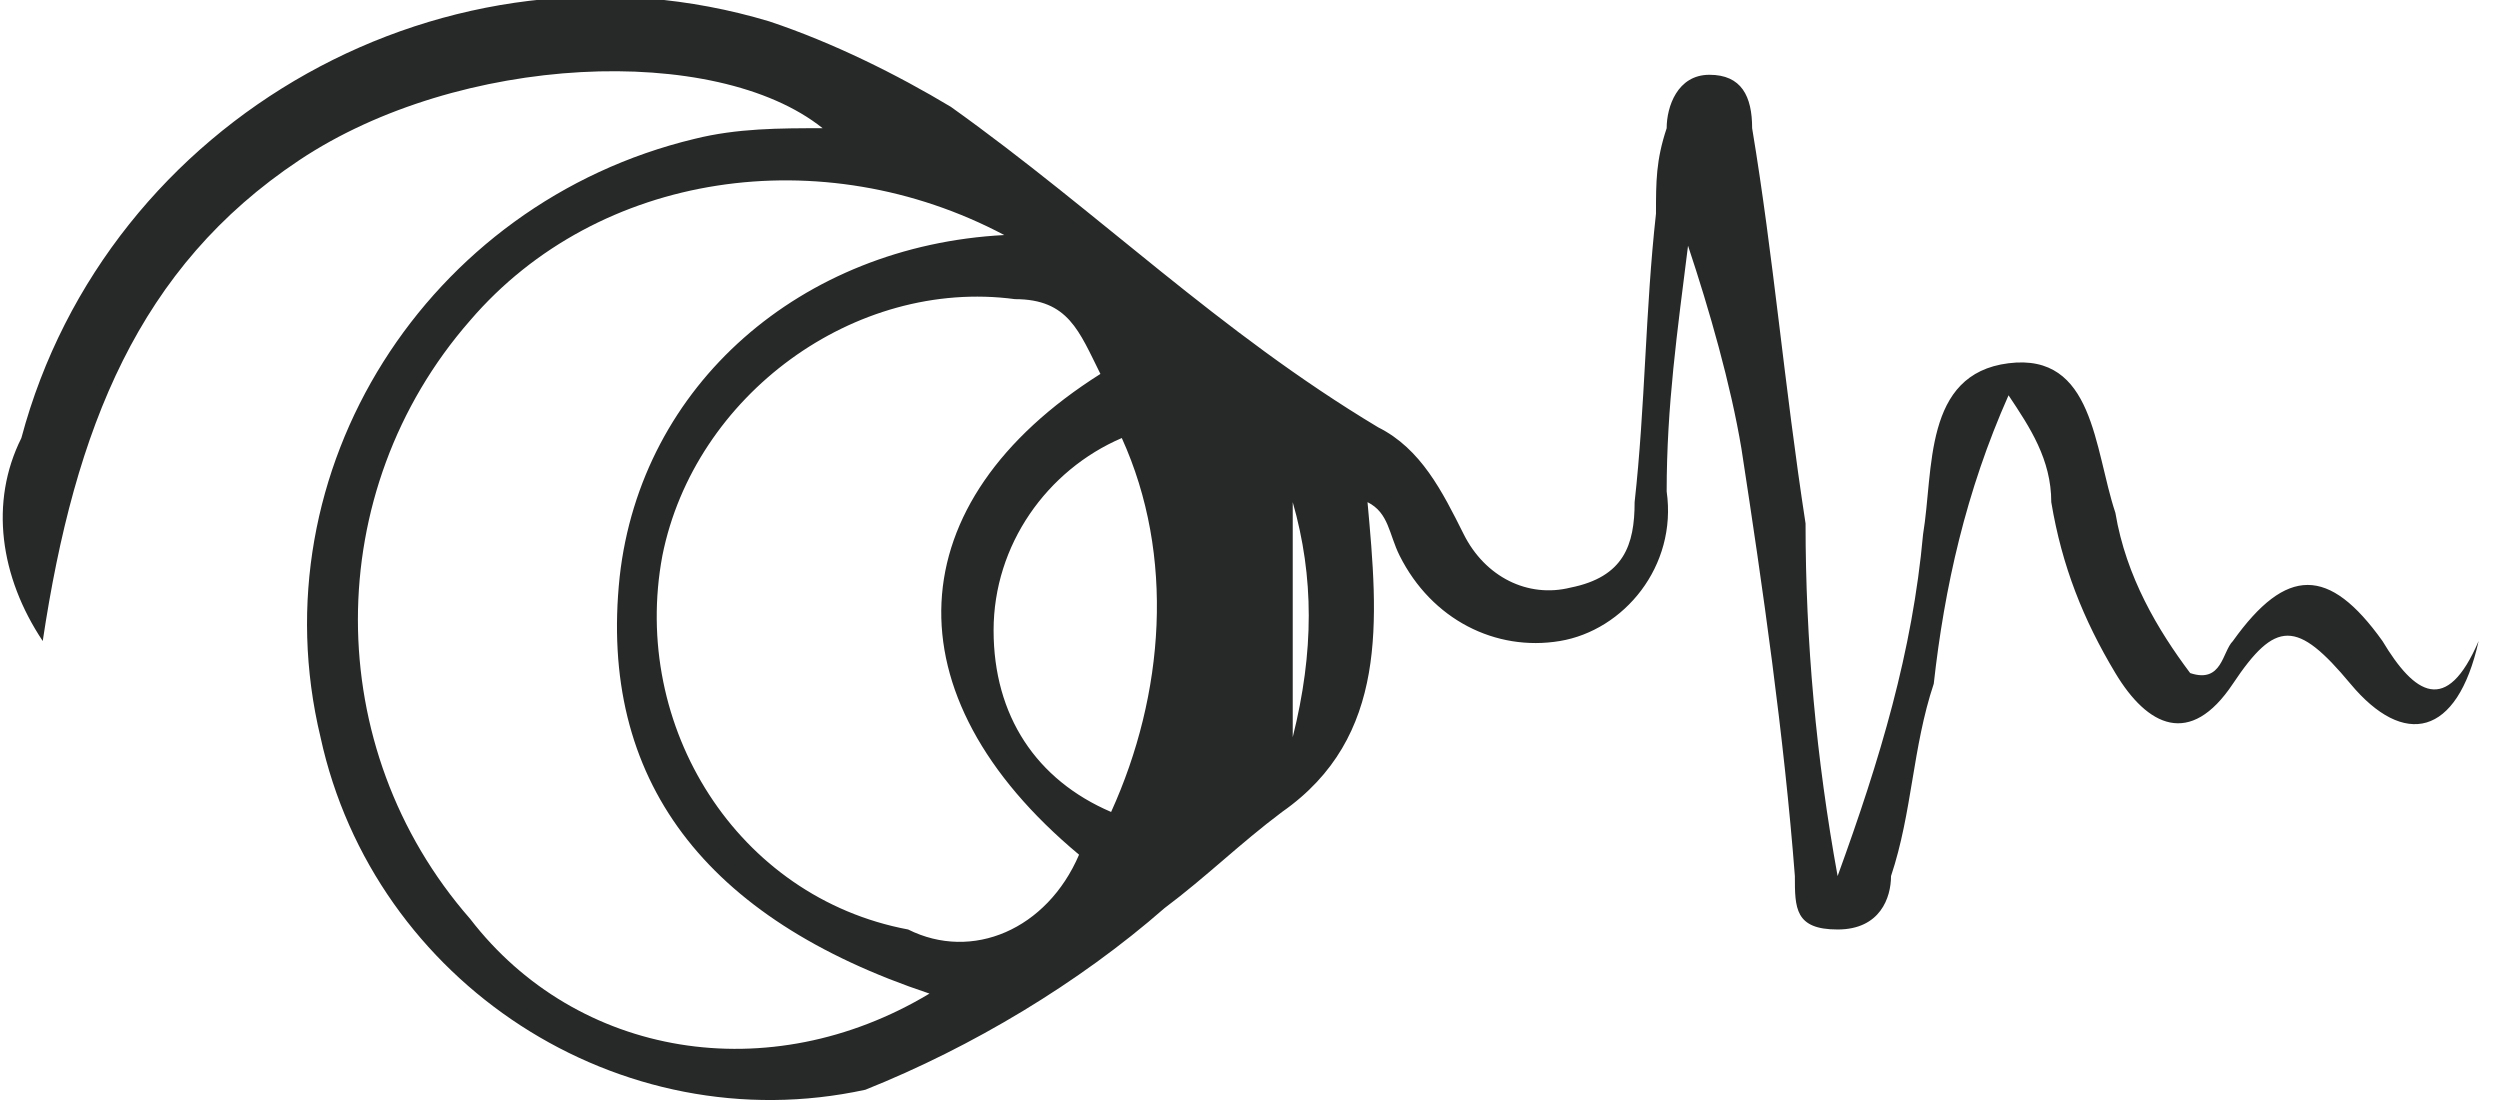 <?xml version="1.0" encoding="utf-8"?>
<!-- Generator: Adobe Illustrator 24.2.1, SVG Export Plug-In . SVG Version: 6.00 Build 0)  -->
<svg version="1.1" id="Layer_1" xmlns="http://www.w3.org/2000/svg" xmlns:xlink="http://www.w3.org/1999/xlink" x="0px" y="0px"
	 viewBox="0 0 23.4 10.4" style="enable-background:new 0 0 23.4 10.4;" xml:space="preserve">
<style type="text/css">
	.st0{fill:#272828;}
</style>
<g>
	<path class="st0" d="M22.3,6c-0.5-0.7-0.9-0.7-1.4,0c-0.1,0.1-0.1,0.4-0.4,0.3c-0.3-0.4-0.6-0.9-0.7-1.5c-0.2-0.6-0.2-1.5-1-1.4
		c-0.8,0.1-0.7,1-0.8,1.6c-0.1,1.1-0.4,2.1-0.8,3.2C17,7.1,16.9,6,16.9,4.9c-0.2-1.3-0.3-2.5-0.5-3.7c0-0.3-0.1-0.5-0.4-0.5
		c-0.3,0-0.4,0.3-0.4,0.5c-0.1,0.3-0.1,0.5-0.1,0.8c-0.1,0.9-0.1,1.8-0.2,2.7c0,0.4-0.1,0.7-0.6,0.8c0,0,0,0,0,0
		c-0.4,0.1-0.8-0.1-1-0.5c-0.2-0.4-0.4-0.8-0.8-1C11.4,3.1,10.3,2,8.9,1C8.4,0.7,7.8,0.4,7.2,0.2c-3-0.9-6.2,0.9-7,3.9
		C-0.1,4.7,0,5.4,0.4,6c0.3-2,0.9-3.5,2.4-4.5c1.5-1,3.9-1.1,4.9-0.3c-0.4,0-0.8,0-1.2,0.1C4,1.9,2.4,4.4,3,6.9
		c0.5,2.3,2.8,3.8,5.1,3.3c1-0.4,2-1,2.8-1.7c0.4-0.3,0.7-0.6,1.1-0.9c1-0.7,0.9-1.8,0.8-2.9C13,4.8,13,5,13.1,5.2
		C13.4,5.8,14,6.1,14.6,6c0.6-0.1,1.1-0.7,1-1.4c0-0.8,0.1-1.5,0.2-2.3c0.2,0.6,0.4,1.3,0.5,1.9c0.2,1.3,0.4,2.7,0.5,4
		c0,0.3,0,0.5,0.4,0.5c0.4,0,0.5-0.3,0.5-0.5c0.2-0.6,0.2-1.2,0.4-1.8c0.1-0.9,0.3-1.8,0.7-2.7c0.2,0.3,0.4,0.6,0.4,1
		c0.1,0.6,0.3,1.1,0.6,1.6c0.3,0.5,0.7,0.7,1.1,0.1c0.4-0.6,0.6-0.6,1.1,0s1,0.5,1.2-0.4C22.9,6.7,22.6,6.5,22.3,6z M4.4,8.6
		C3,7,3,4.6,4.4,3c1.2-1.4,3.3-1.7,5-0.8C7.5,2.3,6,3.6,5.8,5.4C5.6,7.3,6.6,8.6,8.7,9.3C7.2,10.2,5.4,9.9,4.4,8.6z M8.5,8.7
		C6.9,8.4,5.9,6.8,6.2,5.2C6.5,3.7,8,2.6,9.5,2.8c0.5,0,0.6,0.3,0.8,0.7c-1.9,1.2-2,3-0.2,4.5C9.8,8.7,9.1,9,8.5,8.7z M10.4,7.6
		C9.7,7.3,9.3,6.7,9.3,5.9c0-0.8,0.5-1.5,1.2-1.8C11,5.2,10.9,6.5,10.4,7.6z M12.1,6.9V4.7C12.3,5.4,12.3,6.1,12.1,6.9z"/>
</g>
</svg>
